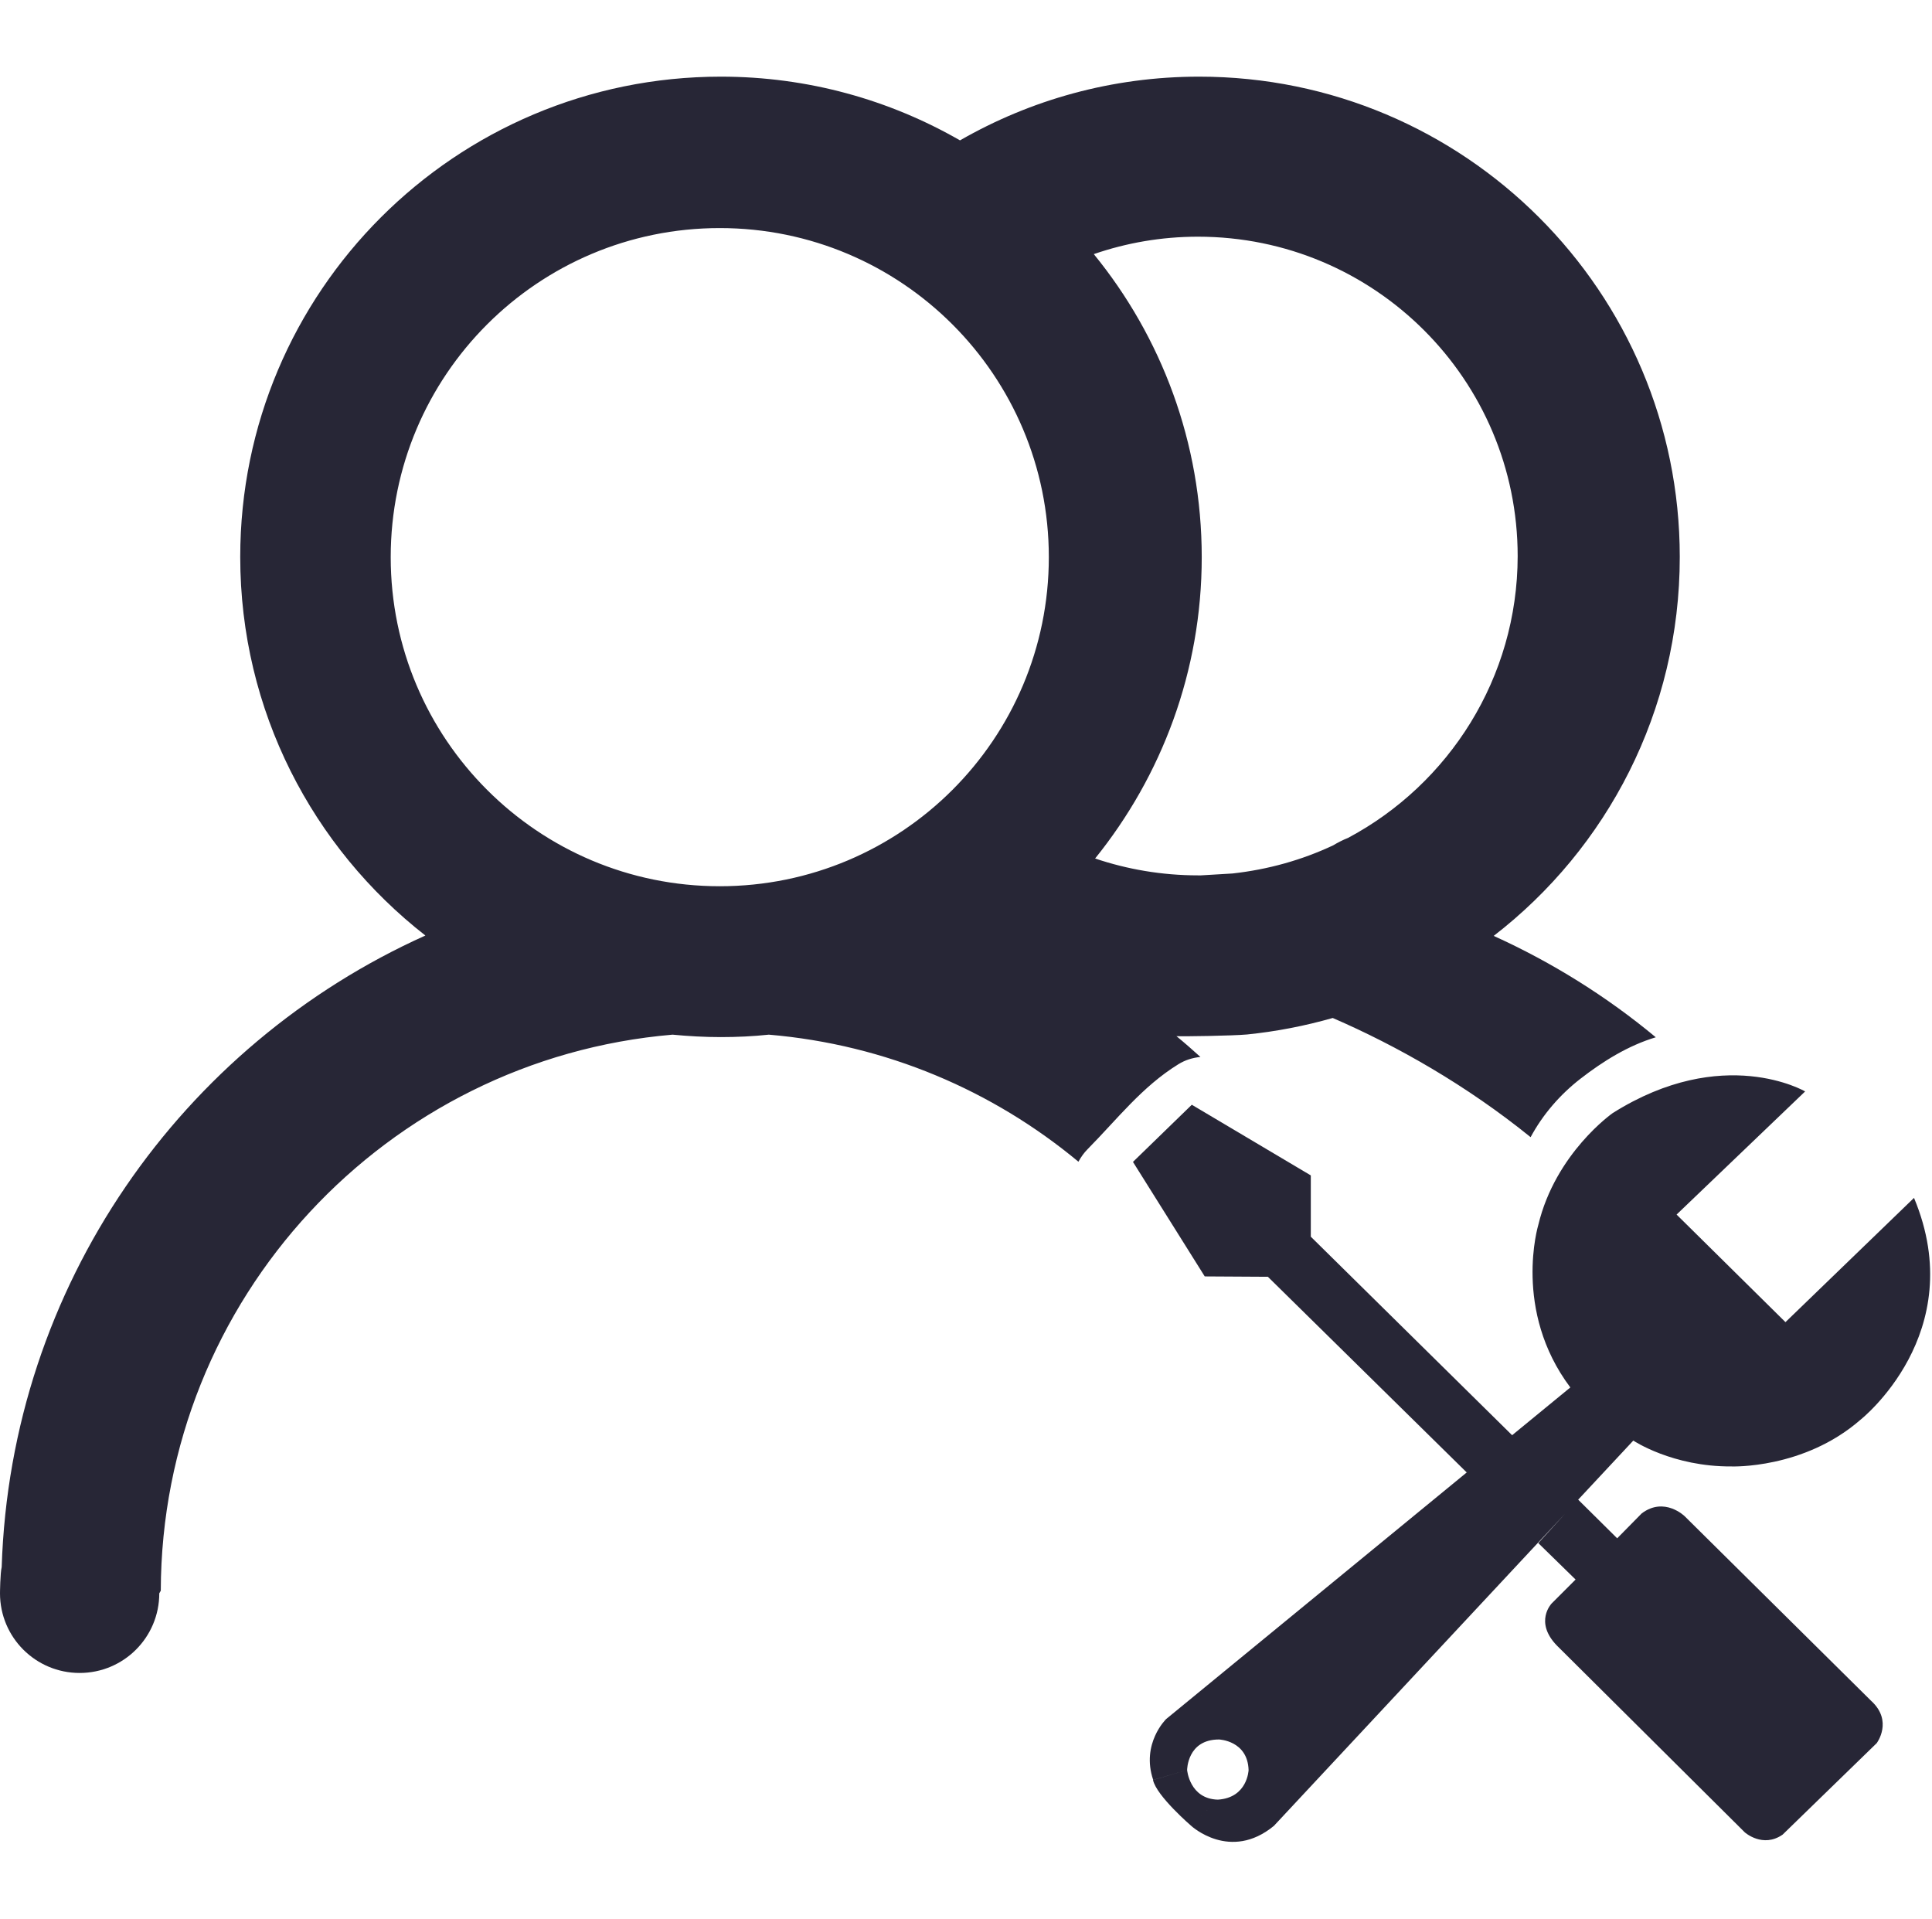 <svg xmlns="http://www.w3.org/2000/svg" viewBox="0 0 1031 1024" version="1.1"><path d="M896.4 297.2c0-141.5-114.8-256.3-256.5-256.3-46.5 0-90 12.4-127.6 34-37.6-21.6-81.1-34-127.6-34-141.7 0-256.5 114.7-256.5 256.3 0 82.1 38.7 155.1 98.8 202C97.1 557.6 5.7 685.9 0.9 836.2 0.1 839.5 0 850.2 0 850.2c0 23.5 19 42.5 42.5 42.5 23.5 0 42.5-19 42.5-42.5l0.8-1.4c0.4-155.9 120.4-283.7 273.1-296.7l0 0c8.4 0.8 17 1.3 25.7 1.3 8.7 0 17.2-0.4 25.7-1.3l0 0c62.6 5.3 119.6 29.9 165.2 67.8 1.3-2.4 2.9-4.7 4.9-6.7 15.8-16 29-33.3 48.4-45.3 3.7-2.3 7.7-3.5 11.8-3.9-4.2-3.8-8.4-7.5-12.8-11.1 4 0.2 30-0.2 37.7-0.9 15.7-1.6 31-4.6 45.7-8.8l0 0c34.4 14.9 71.5 36 105.6 63.6 6.5-12.1 15.7-22.7 26.5-31.1 12.1-9.4 25.6-17.8 40.3-22.2-26.1-21.7-55.2-39.9-86.5-54.1C857.6 452.7 896.4 379.5 896.4 297.2zM384.1 472.9c-97 0-175.6-78.6-175.6-175.6 0-97 78.6-175.6 175.6-175.6 97 0 175.6 78.6 175.6 175.6C559.7 394.3 481.1 472.9 384.1 472.9zM719.4 447.1c-2.8 1.1-5.5 2.5-8 4-16.6 7.8-34.7 12.9-53.7 15l-16.8 1c-0.5 0-1.1 0-1.6 0-19.2 0-37.7-3.2-54.9-9 35.5-44 56.9-99.9 56.9-160.8 0-61.3-21.6-117.6-57.6-161.7 17.4-6 36.1-9.3 55.6-9.3 94.2 0 170.6 76.3 170.6 170.5C809.8 361.8 773.2 418.4 719.4 447.1zM820.9 823.4l19.9 19.45-12.8 12.8c0 0-9.4 9.8 2.8 22.4l100.3 99.7c0 0 9.6 8.6 20.2 1.2l50.2-48.8c0 0 8.9-11.8-3-22.6l-99.5-98.5c0 0-10.8-10.6-22.9-1.5l-13.1 13.3-20.9-20.7L820.9 823.4zM807.1 766l-107.6-106.1 0-32.7-63.5-37.7-31.4 30.5 38.3 61.1 33.7 0.2 106.1 104.4L807.1 766zM633.5 944.5c0 0 0-16.3 17-16.3 0 0 15.3 0.5 15.8 16.3 0 0-0.5 14.8-16.4 15.8l-14.2 14c0 0 20.75 19.2 44.1 0l191.8-205.6c0 0 20.9 14 52.4 13.8 0 0 38.5 1.5 68.7-24.8 0 0 58.9-46.2 28.7-118.5l-68.6 66.3-58.1-57.4 68.6-65.7c0 0-43.7-25.6-102.7 11.55 0 0-30.5 21.3-39.7 59.7 0 0-13.8 45.6 17.1 86.7L622.3 917.3c0 0-13.5 13.1-6.9 32.5L633.5 944.5zM633.5 944.5c0 0 1.3 15.4 16.4 15.8l-14.2 14c0 0-18.6-16-20.4-24.5L633.5 944.5z" fill="#272636" p-id="1488"></path></svg>